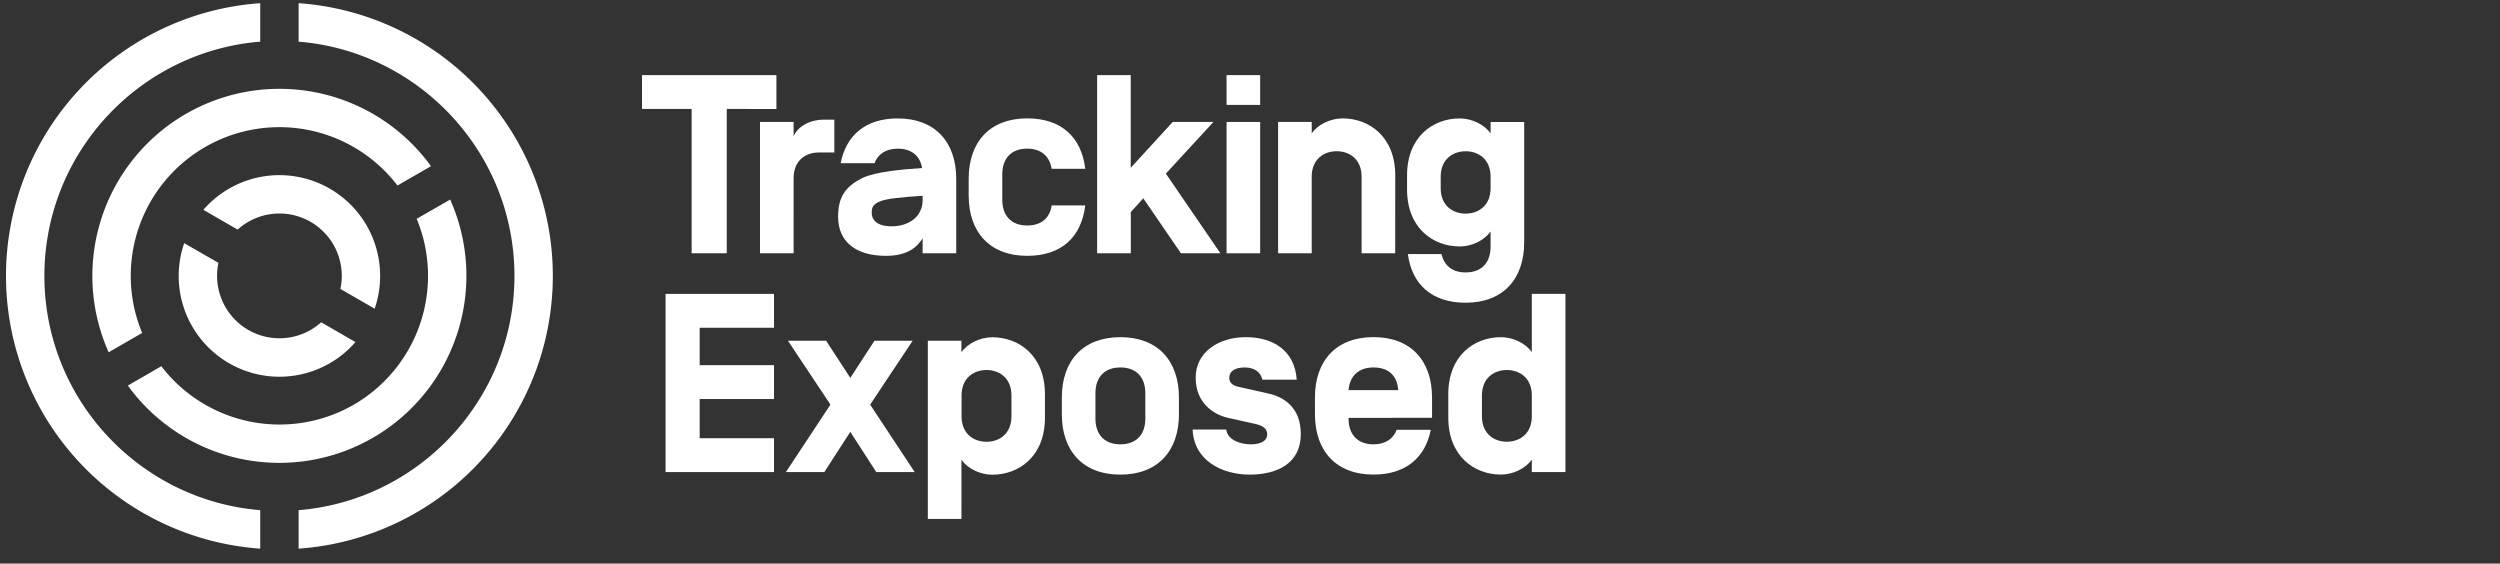 <?xml version="1.0" encoding="UTF-8" standalone="no"?>
<svg
   xmlns:dc="http://purl.org/dc/elements/1.1/"
   xmlns:cc="http://creativecommons.org/ns#"
   xmlns:rdf="http://www.w3.org/1999/02/22-rdf-syntax-ns#"
   xmlns:svg="http://www.w3.org/2000/svg"
   xmlns="http://www.w3.org/2000/svg"
   xmlns:sodipodi="http://sodipodi.sourceforge.net/DTD/sodipodi-0.dtd"
   xmlns:inkscape="http://www.inkscape.org/namespaces/inkscape"
   id="Layer_1"
   data-name="Layer 1"
   viewBox="0 0 1375 310"
   version="1.1"
   sodipodi:docname="Logo-site-headers.svg"
   inkscape:version="0.92.1 r15371"
   width="36.38cm"
   height="8.202cm">
  <rect x="0" y="0" width="1375" height="310" fill="#333333" stroke="none"/>
  <sodipodi:namedview
     pagecolor="#ffffff"
     bordercolor="#666666"
     borderopacity="1"
     objecttolerance="10"
     gridtolerance="10"
     guidetolerance="10"
     inkscape:pageopacity="0"
     inkscape:pageshadow="2"
     inkscape:window-width="1920"
     inkscape:window-height="1200"
     id="namedview4730"
     showgrid="false"
     inkscape:zoom="0.35569921"
     inkscape:cx="352.6339"
     inkscape:cy="227.11052"
     inkscape:window-x="0"
     inkscape:window-y="0"
     inkscape:window-maximized="1"
     inkscape:current-layer="g19161"
     units="cm" />
  <defs
     id="defs4667">
    <style
       id="style4665">.cls-1{fill:#3b5998;}.cls-2{fill:#1b1b1b;}</style>
  </defs>
  <title
     id="title4669">TrackingExposed</title>
  <g
     inkscape:groupmode="layer"
     id="layer3"
     inkscape:label="youtube"
     style="display:none"
     sodipodi:insensitive="true">
    <path
       inkscape:connector-curvature="0"
       class="cls-1"
       d="m 405.041,139.484 h -18.74 v -35.7 l -34.72,-62.3 h 21.28 l 22.82,40.88 22.82,-40.88 h 21.28 l -34.72,62.3 z"
       id="path13131"
       style="fill:#ff0000;fill-opacity:1" />
    <path
       inkscape:connector-curvature="0"
       class="cls-1"
       d="m 429.801,98.464 c 0,-20 11.48,-33.18 32.2,-33.18 20.72,0 32.2,13.16 32.2,33.18 v 9.24 c 0,20 -11.48,33.18 -32.2,33.18 -20.72,0 -32.2,-13.16 -32.2,-33.18 z m 45.92,-2.38 c 0,-8.54 -4.76,-14.14 -13.72,-14.14 -8.96,0 -13.7,5.6 -13.7,14.14 v 14 c 0,8.54 4.76,14.14 13.72,14.14 8.96,0 13.72,-5.6 13.72,-14.14 z"
       id="path13133"
       style="fill:#ff0000;fill-opacity:1" />
    <path
       inkscape:connector-curvature="0"
       class="cls-1"
       d="m 547.521,108.824 v -41.58 h 18.48 v 72.24 h -18.48 v -7.84 c -3.22,4.9 -8.54,9.24 -17.5,9.24 -13.44,0 -27.58,-9.52 -27.58,-31.36 v -42.28 h 18.48 v 41.58 c 0,9.66 6.58,14 13.3,14 6.72,0 13.3,-4.34 13.3,-14 z"
       id="path13135"
       style="fill:#ff0000;fill-opacity:1" />
    <path
       inkscape:connector-curvature="0"
       class="cls-1"
       d="m 618.301,122.824 v 16.66 h -17.75 c -12.88,0 -18.48,-6.72 -18.48,-18.48 v -37.08 h -10.22 v -16.68 h 10.22 v -16.38 h 18.48 v 16.38 h 17.75 v 16.68 h -17.75 v 33.18 c 0,3.36 0.84,5.74 5.32,5.74 z"
       id="path13137"
       style="fill:#ff0000;fill-opacity:1" />
    <path
       inkscape:connector-curvature="0"
       class="cls-1"
       d="m 669.631,108.824 v -41.58 h 18.48 v 72.24 h -18.48 v -7.84 c -3.22,4.9 -8.54,9.24 -17.5,9.24 -13.44,0 -27.58,-9.52 -27.58,-31.36 v -42.28 h 18.48 v 41.58 c 0,9.66 6.58,14 13.3,14 6.72,0 13.3,-4.34 13.3,-14 z"
       id="path13139"
       style="fill:#ff0000;fill-opacity:1" />
    <path
       inkscape:connector-curvature="0"
       class="cls-1"
       d="m 718.011,139.484 h -18.48 v -98 h 18.48 v 32.06 c 3.36,-4.9 10.36,-8.26 16.94,-8.26 14.7,0 29,10.08 29,31.36 v 12.88 c 0,21.28 -14.28,31.36 -29,31.36 -6.58,0 -13.58,-3.36 -16.94,-8.26 z m 27.44,-42.14 c 0,-9.66 -6.72,-14 -13.72,-14 -7,0 -13.72,4.34 -13.72,14 v 11.48 c 0,9.66 6.72,14 13.72,14 7,0 13.72,-4.34 13.72,-14 z"
       id="path13141"
       style="fill:#ff0000;fill-opacity:1" />
    <path
       inkscape:connector-curvature="0"
       class="cls-1"
       d="m 789.591,109.664 v 0.42 c 0,8.54 4.76,14.14 13.72,14.14 6.58,0 10.92,-3.08 12.74,-8 h 18.76 c -2.94,15.14 -13.58,24.7 -31.51,24.7 -20.72,0 -32.2,-13.16 -32.2,-33.18 v -9.24 c 0,-20 11.48,-33.18 32.2,-33.18 20.72,0 32.2,13.16 32.2,33.18 v 11.2 z m 0,-15.4 v 0.14 h 27.3 v -0.14 c -0.59,-7.7 -5.18,-12.34 -13.59,-12.34 -8.41,0 -13,4.92 -13.71,12.34 z"
       id="path13143"
       style="fill:#ff0000;fill-opacity:1" />
    <path
       inkscape:connector-curvature="0"
       class="cls-2"
       d="m 403.441,180.434 v 79.38 h -19.32 v -79.38 h -27.3 v -18.62 h 73.92 v 18.62 z"
       id="path13145"
       style="fill:#1b1b1b" />
    <path
       inkscape:connector-curvature="0"
       class="cls-2"
       d="m 440.201,259.814 h -18.48 v -72.24 h 18.48 v 7.84 c 2.1,-4.9 8.26,-9.1 16.8,-9.1 h 5.6 v 18.06 h -8.68 c -7,0 -13.72,4.34 -13.72,14 z"
       id="path13147"
       style="fill:#1b1b1b" />
    <path
       inkscape:connector-curvature="0"
       class="cls-2"
       d="m 510.891,212.774 c -1.26,-6.58 -5.74,-10.5 -13.44,-10.5 -6.58,0 -10.92,3.08 -12.74,8 h -18.62 c 2.94,-15.12 13.44,-24.64 31.36,-24.64 20.72,0 32.2,13.16 32.2,33.18 v 41 h -18.48 v -8.26 c -3.36,5.46 -9,9.66 -20.16,9.66 -16.8,0 -26.32,-8 -26.32,-21.42 0,-10.64 3.64,-16.66 13.72,-21.56 7,-3.22 21.56,-4.62 32.48,-5.32 z m -27.72,24.92 c 0,3.5 2.66,7.28 10.92,7.28 9.52,0 17.08,-5.32 17.08,-14.42 v -2.38 c -10.64,0.7 -20.58,1.54 -24.08,3.36 -3.22,1.54 -3.92,2.94 -3.92,6.16 z"
       id="path13149"
       style="fill:#1b1b1b" />
    <path
       inkscape:connector-curvature="0"
       class="cls-2"
       d="m 600.621,233.494 c -2.1,17.22 -12.88,27.72 -31.92,27.72 -20.72,0 -32.2,-13.16 -32.2,-33.18 v -9.24 c 0,-20 11.48,-33.18 32.2,-33.18 19,0 29.82,10.5 31.92,27.72 h -18.48 c -1.12,-6.72 -5.6,-11.06 -13.44,-11.06 -9,0 -13.72,5.6 -13.72,14.14 v 14 c 0,8.54 4.76,14.14 13.72,14.14 7.84,0 12.46,-4.2 13.44,-11.06 z"
       id="path13151"
       style="fill:#1b1b1b" />
    <path
       inkscape:connector-curvature="0"
       class="cls-2"
       d="m 625.631,212.774 23.1,-25.2 h 22.4 l -26.18,28.42 30,43.82 h -21.7 l -20.72,-30.24 -6.86,7.56 v 22.68 h -18.52 v -98 h 18.48 z"
       id="path13153"
       style="fill:#1b1b1b" />
    <path
       inkscape:connector-curvature="0"
       class="cls-2"
       d="m 696.821,178.194 h -18.52 v -16.38 h 18.48 z m 0,81.62 h -18.52 v -72.24 h 18.48 z"
       id="path13155"
       style="fill:#1b1b1b" />
    <path
       inkscape:connector-curvature="0"
       class="cls-2"
       d="m 771.091,259.814 h -18.48 v -42.14 c 0,-9.66 -6.72,-14 -13.72,-14 -7,0 -13.72,4.34 -13.72,14 v 42.14 h -18.48 v -72.24 h 18.48 v 6.35 c 3.36,-4.9 10.36,-8.26 16.94,-8.26 14.7,0 29,10.08 29,31.36 z"
       id="path13157"
       style="fill:#1b1b1b" />
    <path
       inkscape:connector-curvature="0"
       class="cls-2"
       d="m 796.531,260.234 c 1.54,6.3 5.88,10.08 13.3,10.08 9,0 13.72,-5.6 13.72,-14.14 v -8.4 c -3.36,4.9 -10.36,8.26 -16.94,8.26 -14.7,0 -29,-10.08 -29,-31.36 v -7.7 c 0,-21.28 14.28,-31.36 29,-31.36 6.58,0 13.58,3.36 16.94,8.26 v -6.3 h 18.48 v 66.22 c 0,20 -11.48,33.18 -32.2,33.18 -18.62,0 -29.54,-10.08 -31.78,-26.74 z m -0.42,-36.26 c 0,9.66 6.72,14 13.72,14 7,0 13.72,-4.34 13.72,-14 v -6.3 c 0,-9.66 -6.72,-14 -13.72,-14 -7,0 -13.72,4.34 -13.72,14 z"
       id="path13159"
       style="fill:#1b1b1b" />
    <path
       inkscape:connector-curvature="0"
       class="cls-2"
       d="m 899.301,201.014 h 40.88 v 18.62 h -40.88 v 21.56 h 40.88 v 18.62 h -59.64 v -98 h 59.64 v 18.62 h -40.88 z"
       id="path13161"
       style="fill:#1b1b1b" />
    <path
       inkscape:connector-curvature="0"
       class="cls-2"
       d="m 991.921,187.574 h 21 l -23.38,35.14 24.5,37.1 h -21.14 l -14.28,-22.12 -14.32,22.12 h -21.1 l 24.5,-37.1 -23.4,-35.14 h 21 l 13.3,20.44 z"
       id="path13163"
       style="fill:#1b1b1b" />
    <path
       inkscape:connector-curvature="0"
       class="cls-2"
       d="m 1036.301,285.574 h -18.5 v -98 h 18.5 v 6.35 c 3.36,-4.9 10.36,-8.26 16.94,-8.26 14.7,0 29,10.08 29,31.36 v 12.88 c 0,21.28 -14.28,31.36 -29,31.36 -6.58,0 -13.58,-3.36 -16.94,-8.26 z m 27.44,-67.9 c 0,-9.66 -6.72,-14 -13.72,-14 -7,0 -13.72,4.34 -13.72,14 v 11.48 c 0,9.66 6.72,14 13.72,14 7,0 13.72,-4.34 13.72,-14 z"
       id="path13165"
       style="fill:#1b1b1b" />
    <path
       inkscape:connector-curvature="0"
       class="cls-2"
       d="m 1087.981,218.794 c 0,-20 11.48,-33.18 32.2,-33.18 20.72,0 32.2,13.16 32.2,33.18 v 9.24 c 0,20 -11.48,33.18 -32.2,33.18 -20.72,0 -32.2,-13.16 -32.2,-33.18 z m 45.92,-2.38 c 0,-8.54 -4.77,-14.14 -13.72,-14.14 -8.95,0 -13.72,5.6 -13.72,14.14 v 14 c 0,8.54 4.76,14.14 13.72,14.14 8.96,0 13.72,-5.6 13.72,-14.14 z"
       id="path13167"
       style="fill:#1b1b1b" />
    <path
       inkscape:connector-curvature="0"
       class="cls-2"
       d="m 1156.411,236.434 h 18.48 c 0.7,5.6 7.56,8.12 13.44,8.12 3.64,0 9.1,-0.84 9.1,-5.6 0,-2.8 -2.1,-4.62 -6.44,-5.6 l -15.12,-3.36 c -7.84,-1.82 -17.78,-8 -17.78,-22.12 0,-14.12 12.74,-22.26 27.58,-22.26 14.56,0 26.88,7 28,23.38 h -18.9 c -1,-4.62 -5,-6.72 -9.66,-6.72 -5.46,0 -8.4,2.1 -8.54,5.46 -0.14,3.36 2.38,4.62 5.6,5.32 l 16.24,3.64 c 7.84,1.82 17.5,7.28 17.5,22.26 0,16.24 -13.16,22.26 -28.14,22.26 -14.98,0 -30.66,-7.56 -31.36,-24.78 z"
       id="path13169"
       style="fill:#1b1b1b" />
    <path
       inkscape:connector-curvature="0"
       class="cls-2"
       d="m 1238.671,229.994 v 0.42 c 0,8.54 4.76,14.14 13.72,14.14 6.58,0 10.92,-3.08 12.74,-8 h 18.76 c -2.94,15.12 -13.58,24.64 -31.5,24.64 -20.72,0 -32.2,-13.16 -32.2,-33.18 v -9.24 c 0,-20 11.48,-33.18 32.2,-33.18 20.72,0 32.2,13.16 32.2,33.18 v 11.2 z m 0,-15.4 v 0.14 h 27.3 v -0.14 c -0.56,-7.7 -5.18,-12.32 -13.58,-12.32 -8.4,0 -13.02,4.9 -13.72,12.32 z"
       id="path13171"
       style="fill:#1b1b1b" />
    <path
       inkscape:connector-curvature="0"
       class="cls-2"
       d="m 1335.971,252.924 c -3.36,4.9 -10.36,8.26 -16.94,8.26 -14.7,0 -29,-10.08 -29,-31.36 v -12.85 c 0,-21.28 14.28,-31.36 29,-31.36 6.58,0 13.58,3.36 16.94,8.26 v -32.06 h 18.48 v 98 h -18.48 z m -27.44,-23.8 c 0,9.66 6.72,14 13.72,14 7,0 13.72,-4.34 13.72,-14 v -11.45 c 0,-9.66 -6.72,-14 -13.72,-14 -7,0 -13.72,4.34 -13.72,14 z"
       id="path13173"
       style="fill:#1b1b1b" />
    <path
       inkscape:connector-curvature="0"
       class="cls-2"
       d="M 304.051,151.924 A 150.38,150.38 0 0 0 164.231,1.924 V 23.084 c 66.36,5.39 118.71,61.11 118.71,128.84 0,67.73 -52.35,123.45 -118.71,128.84 v 21.16 a 150.38,150.38 0 0 0 139.82,-150 z"
       id="path13175"
       style="fill:#1b1b1b" />
    <path
       inkscape:connector-curvature="0"
       class="cls-2"
       d="m 24.411,151.924 c 0,-67.73 52.35,-123.45 118.71,-128.84 V 1.924 a 150.37,150.37 0 0 0 0,300 v -21.16 c -66.36,-5.39 -118.71,-61.11 -118.71,-128.84 z"
       id="path13177"
       style="fill:#1b1b1b" />
    <path
       inkscape:connector-curvature="0"
       class="cls-2"
       d="m 102.231,62.824 a 102.9,102.9 0 0 0 -42.47,131.1 l 18.42,-10.64 a 81.76,81.76 0 0 1 140.43,-81.08 l 18.43,-10.63 a 102.9,102.9 0 0 0 -134.81,-28.75 z"
       id="path13179"
       style="fill:#1b1b1b" />
    <path
       inkscape:connector-curvature="0"
       class="cls-2"
       d="m 194.571,222.754 a 81.91,81.91 0 0 1 -105.84,-21.15 l -18.43,10.63 a 102.9,102.9 0 0 0 177.29,-102.31 l -18.42,10.6 a 81.9,81.9 0 0 1 -34.6,102.23 z"
       id="path13181"
       style="fill:#1b1b1b" />
    <path
       inkscape:connector-curvature="0"
       class="cls-2"
       d="m 181.371,103.924 a 55.41,55.41 0 0 0 -69.52,11.65 l 18.84,10.88 a 34.29,34.29 0 0 1 56.52,32.63 l 18.84,10.87 a 55.41,55.41 0 0 0 -24.68,-66.03 z"
       id="path13183"
       style="fill:#1b1b1b" />
    <path
       inkscape:connector-curvature="0"
       class="cls-2"
       d="m 136.531,181.624 a 34.35,34.35 0 0 1 -16.39,-36.88 l -18.84,-10.82 a 55.4,55.4 0 0 0 94.2,54.38 l -18.85,-10.88 a 34.33,34.33 0 0 1 -40.12,4.2 z"
       id="path13185"
       style="fill:#1b1b1b" />
  </g>
  <g
     inkscape:groupmode="layer"
     id="layer4"
     inkscape:label="pornhub"
     style="display:none"
     sodipodi:insensitive="true">
    <path
       inkscape:connector-curvature="0"
       class="cls-1"
       d="m 381.101,139.484 h -18.8 v -98 h 40 c 23.1,0 33.88,16 33.88,33.88 0,17.88 -10.78,34 -33.88,34 h -21.2 z m 21.28,-48.72 c 10.36,0 15.12,-7.84 15.12,-15.4 0,-7.56 -4.76,-15.26 -15.12,-15.26 h -21.28 v 30.66 z"
       id="path14995"
       style="fill:#fa9900;fill-opacity:1" />
    <path
       inkscape:connector-curvature="0"
       class="cls-1"
       d="m 440.041,98.464 c 0,-20 11.47,-33.18 32.19,-33.18 20.72,0 32.2,13.16 32.2,33.18 v 9.24 c 0,20 -11.47,33.18 -32.2,33.18 -20.73,0 -32.19,-13.16 -32.19,-33.18 z m 45.92,-2.38 c 0,-8.54 -4.77,-14.14 -13.73,-14.14 -8.96,0 -13.72,5.6 -13.72,14.14 v 14 c 0,8.54 4.76,14.14 13.72,14.14 8.96,0 13.73,-5.6 13.73,-14.14 z"
       id="path14997"
       style="fill:#fa9900;fill-opacity:1" />
    <path
       inkscape:connector-curvature="0"
       class="cls-1"
       d="m 532.031,139.484 h -18.48 v -72.24 h 18.48 v 7.84 c 2.1,-4.9 8.26,-9.1 16.8,-9.1 h 5.6 v 18.06 h -8.68 c -7,0 -13.72,4.34 -13.72,14 z"
       id="path14999"
       style="fill:#fa9900;fill-opacity:1" />
    <path
       inkscape:connector-curvature="0"
       class="cls-1"
       d="m 624.661,139.484 h -18.48 v -42.14 c 0,-9.66 -6.72,-14 -13.72,-14 -7,0 -13.72,4.34 -13.72,14 v 42.14 h -18.44 v -72.24 h 18.48 v 6.3 c 3.36,-4.9 10.36,-8.26 16.94,-8.26 14.7,0 29,10.08 29,31.36 z"
       id="path15001"
       style="fill:#fa9900;fill-opacity:1" />
    <path
       inkscape:connector-curvature="0"
       class="cls-1"
       d="m 699.861,139.484 h -18.48 v -42.14 c 0,-9.66 -6.72,-14 -13.72,-14 -7,0 -13.72,4.34 -13.72,14 v 42.14 h -18.48 v -98 h 18.48 v 32.06 c 3.36,-4.9 10.36,-8.26 16.94,-8.26 14.7,0 29,10.08 29,31.36 z"
       id="path15003"
       style="fill:#fa9900;fill-opacity:1" />
    <path
       inkscape:connector-curvature="0"
       class="cls-1"
       d="m 754.551,108.824 v -41.58 h 18.48 v 72.24 h -18.48 v -7.84 c -3.22,4.9 -8.54,9.24 -17.5,9.24 -13.44,0 -27.58,-9.52 -27.58,-31.36 v -42.28 h 18.48 v 41.58 c 0,9.66 6.58,14 13.3,14 6.72,0 13.3,-4.34 13.3,-14 z"
       id="path15005"
       style="fill:#fa9900;fill-opacity:1" />
    <path
       inkscape:connector-curvature="0"
       class="cls-1"
       d="m 802.931,139.484 h -18.47 v -98 h 18.47 v 32.06 c 3.37,-4.9 10.37,-8.26 16.94,-8.26 14.7,0 29,10.08 29,31.36 v 12.88 c 0,21.28 -14.28,31.36 -29,31.36 -6.57,0 -13.57,-3.36 -16.94,-8.26 z m 27.44,-42.14 c 0,-9.66 -6.72,-14 -13.72,-14 -7,0 -13.72,4.34 -13.72,14 v 11.48 c 0,9.66 6.72,14 13.72,14 7,0 13.72,-4.34 13.72,-14 z"
       id="path15007"
       style="fill:#fa9900;fill-opacity:1" />
    <path
       inkscape:connector-curvature="0"
       class="cls-2"
       d="m 403.441,180.434 v 79.38 h -19.32 v -79.38 h -27.3 v -18.62 h 73.92 v 18.62 z"
       id="path15009"
       style="fill:#1b1b1b" />
    <path
       inkscape:connector-curvature="0"
       class="cls-2"
       d="m 440.201,259.814 h -18.48 v -72.24 h 18.48 v 7.84 c 2.1,-4.9 8.26,-9.1 16.8,-9.1 h 5.6 v 18.06 h -8.68 c -7,0 -13.72,4.34 -13.72,14 z"
       id="path15011"
       style="fill:#1b1b1b" />
    <path
       inkscape:connector-curvature="0"
       class="cls-2"
       d="m 510.891,212.774 c -1.26,-6.58 -5.74,-10.5 -13.44,-10.5 -6.58,0 -10.92,3.08 -12.74,8 h -18.62 c 2.94,-15.12 13.44,-24.64 31.36,-24.64 20.72,0 32.2,13.16 32.2,33.18 v 41 h -18.48 v -8.26 c -3.36,5.46 -9,9.66 -20.16,9.66 -16.8,0 -26.32,-8 -26.32,-21.42 0,-10.64 3.64,-16.66 13.72,-21.56 7,-3.22 21.56,-4.62 32.48,-5.32 z m -27.72,24.92 c 0,3.5 2.66,7.28 10.92,7.28 9.52,0 17.08,-5.32 17.08,-14.42 v -2.38 c -10.64,0.7 -20.58,1.54 -24.08,3.36 -3.22,1.54 -3.92,2.94 -3.92,6.16 z"
       id="path15013"
       style="fill:#1b1b1b" />
    <path
       inkscape:connector-curvature="0"
       class="cls-2"
       d="m 600.621,233.494 c -2.1,17.22 -12.88,27.72 -31.92,27.72 -20.72,0 -32.2,-13.16 -32.2,-33.18 v -9.24 c 0,-20 11.48,-33.18 32.2,-33.18 19,0 29.82,10.5 31.92,27.72 h -18.48 c -1.12,-6.72 -5.6,-11.06 -13.44,-11.06 -9,0 -13.72,5.6 -13.72,14.14 v 14 c 0,8.54 4.76,14.14 13.72,14.14 7.84,0 12.46,-4.2 13.44,-11.06 z"
       id="path15015"
       style="fill:#1b1b1b" />
    <path
       inkscape:connector-curvature="0"
       class="cls-2"
       d="m 625.631,212.774 23.1,-25.2 h 22.4 l -26.18,28.42 30,43.82 h -21.7 l -20.72,-30.24 -6.86,7.56 v 22.68 h -18.52 v -98 h 18.48 z"
       id="path15017"
       style="fill:#1b1b1b" />
    <path
       inkscape:connector-curvature="0"
       class="cls-2"
       d="m 696.821,178.194 h -18.52 v -16.38 h 18.48 z m 0,81.62 h -18.52 v -72.24 h 18.48 z"
       id="path15019"
       style="fill:#1b1b1b" />
    <path
       inkscape:connector-curvature="0"
       class="cls-2"
       d="m 771.091,259.814 h -18.48 v -42.14 c 0,-9.66 -6.72,-14 -13.72,-14 -7,0 -13.72,4.34 -13.72,14 v 42.14 h -18.48 v -72.24 h 18.48 v 6.35 c 3.36,-4.9 10.36,-8.26 16.94,-8.26 14.7,0 29,10.08 29,31.36 z"
       id="path15021"
       style="fill:#1b1b1b" />
    <path
       inkscape:connector-curvature="0"
       class="cls-2"
       d="m 796.531,260.234 c 1.54,6.3 5.88,10.08 13.3,10.08 9,0 13.72,-5.6 13.72,-14.14 v -8.4 c -3.36,4.9 -10.36,8.26 -16.94,8.26 -14.7,0 -29,-10.08 -29,-31.36 v -7.7 c 0,-21.28 14.28,-31.36 29,-31.36 6.58,0 13.58,3.36 16.94,8.26 v -6.3 h 18.48 v 66.22 c 0,20 -11.48,33.18 -32.2,33.18 -18.62,0 -29.54,-10.08 -31.78,-26.74 z m -0.42,-36.26 c 0,9.66 6.72,14 13.72,14 7,0 13.72,-4.34 13.72,-14 v -6.3 c 0,-9.66 -6.72,-14 -13.72,-14 -7,0 -13.72,4.34 -13.72,14 z"
       id="path15023"
       style="fill:#1b1b1b" />
    <path
       inkscape:connector-curvature="0"
       class="cls-2"
       d="m 899.301,201.014 h 40.88 v 18.62 h -40.88 v 21.56 h 40.88 v 18.62 h -59.64 v -98 h 59.64 v 18.62 h -40.88 z"
       id="path15025"
       style="fill:#1b1b1b" />
    <path
       inkscape:connector-curvature="0"
       class="cls-2"
       d="m 991.921,187.574 h 21 l -23.38,35.14 24.5,37.1 h -21.14 l -14.28,-22.12 -14.32,22.12 h -21.1 l 24.5,-37.1 -23.4,-35.14 h 21 l 13.3,20.44 z"
       id="path15027"
       style="fill:#1b1b1b" />
    <path
       inkscape:connector-curvature="0"
       class="cls-2"
       d="m 1036.301,285.574 h -18.5 v -98 h 18.5 v 6.35 c 3.36,-4.9 10.36,-8.26 16.94,-8.26 14.7,0 29,10.08 29,31.36 v 12.88 c 0,21.28 -14.28,31.36 -29,31.36 -6.58,0 -13.58,-3.36 -16.94,-8.26 z m 27.44,-67.9 c 0,-9.66 -6.72,-14 -13.72,-14 -7,0 -13.72,4.34 -13.72,14 v 11.48 c 0,9.66 6.72,14 13.72,14 7,0 13.72,-4.34 13.72,-14 z"
       id="path15029"
       style="fill:#1b1b1b" />
    <path
       inkscape:connector-curvature="0"
       class="cls-2"
       d="m 1087.981,218.794 c 0,-20 11.48,-33.18 32.2,-33.18 20.72,0 32.2,13.16 32.2,33.18 v 9.24 c 0,20 -11.48,33.18 -32.2,33.18 -20.72,0 -32.2,-13.16 -32.2,-33.18 z m 45.92,-2.38 c 0,-8.54 -4.77,-14.14 -13.72,-14.14 -8.95,0 -13.72,5.6 -13.72,14.14 v 14 c 0,8.54 4.76,14.14 13.72,14.14 8.96,0 13.72,-5.6 13.72,-14.14 z"
       id="path15031"
       style="fill:#1b1b1b" />
    <path
       inkscape:connector-curvature="0"
       class="cls-2"
       d="m 1156.411,236.434 h 18.48 c 0.7,5.6 7.56,8.12 13.44,8.12 3.64,0 9.1,-0.84 9.1,-5.6 0,-2.8 -2.1,-4.62 -6.44,-5.6 l -15.12,-3.36 c -7.84,-1.82 -17.78,-8 -17.78,-22.12 0,-14.12 12.74,-22.26 27.58,-22.26 14.56,0 26.88,7 28,23.38 h -18.9 c -1,-4.62 -5,-6.72 -9.66,-6.72 -5.46,0 -8.4,2.1 -8.54,5.46 -0.14,3.36 2.38,4.62 5.6,5.32 l 16.24,3.64 c 7.84,1.82 17.5,7.28 17.5,22.26 0,16.24 -13.16,22.26 -28.14,22.26 -14.98,0 -30.66,-7.56 -31.36,-24.78 z"
       id="path15033"
       style="fill:#1b1b1b" />
    <path
       inkscape:connector-curvature="0"
       class="cls-2"
       d="m 1238.671,229.994 v 0.42 c 0,8.54 4.76,14.14 13.72,14.14 6.58,0 10.92,-3.08 12.74,-8 h 18.76 c -2.94,15.12 -13.58,24.64 -31.5,24.64 -20.72,0 -32.2,-13.16 -32.2,-33.18 v -9.24 c 0,-20 11.48,-33.18 32.2,-33.18 20.72,0 32.2,13.16 32.2,33.18 v 11.2 z m 0,-15.4 v 0.14 h 27.3 v -0.14 c -0.56,-7.7 -5.18,-12.32 -13.58,-12.32 -8.4,0 -13.02,4.9 -13.72,12.32 z"
       id="path15035"
       style="fill:#1b1b1b" />
    <path
       inkscape:connector-curvature="0"
       class="cls-2"
       d="m 1335.971,252.924 c -3.36,4.9 -10.36,8.26 -16.94,8.26 -14.7,0 -29,-10.08 -29,-31.36 v -12.85 c 0,-21.28 14.28,-31.36 29,-31.36 6.58,0 13.58,3.36 16.94,8.26 v -32.06 h 18.48 v 98 h -18.48 z m -27.44,-23.8 c 0,9.66 6.72,14 13.72,14 7,0 13.72,-4.34 13.72,-14 v -11.45 c 0,-9.66 -6.72,-14 -13.72,-14 -7,0 -13.72,4.34 -13.72,14 z"
       id="path15037"
       style="fill:#1b1b1b" />
    <path
       inkscape:connector-curvature="0"
       class="cls-2"
       d="M 304.051,151.924 A 150.38,150.38 0 0 0 164.231,1.924 V 23.084 c 66.36,5.39 118.71,61.11 118.71,128.84 0,67.73 -52.35,123.45 -118.71,128.84 v 21.16 a 150.38,150.38 0 0 0 139.82,-150 z"
       id="path15039"
       style="fill:#1b1b1b" />
    <path
       inkscape:connector-curvature="0"
       class="cls-2"
       d="m 24.411,151.924 c 0,-67.73 52.35,-123.45 118.71,-128.84 V 1.924 a 150.37,150.37 0 0 0 0,300 v -21.16 c -66.36,-5.39 -118.71,-61.11 -118.71,-128.84 z"
       id="path15041"
       style="fill:#1b1b1b" />
    <path
       inkscape:connector-curvature="0"
       class="cls-2"
       d="m 102.231,62.824 a 102.9,102.9 0 0 0 -42.47,131.1 l 18.42,-10.64 a 81.76,81.76 0 0 1 140.43,-81.08 l 18.43,-10.63 a 102.9,102.9 0 0 0 -134.81,-28.75 z"
       id="path15043"
       style="fill:#1b1b1b" />
    <path
       inkscape:connector-curvature="0"
       class="cls-2"
       d="m 194.571,222.754 a 81.91,81.91 0 0 1 -105.84,-21.15 l -18.43,10.63 a 102.9,102.9 0 0 0 177.29,-102.31 l -18.42,10.6 a 81.9,81.9 0 0 1 -34.6,102.23 z"
       id="path15045"
       style="fill:#1b1b1b" />
    <path
       inkscape:connector-curvature="0"
       class="cls-2"
       d="m 181.371,103.924 a 55.41,55.41 0 0 0 -69.52,11.65 l 18.84,10.88 a 34.29,34.29 0 0 1 56.52,32.63 l 18.84,10.87 a 55.41,55.41 0 0 0 -24.68,-66.03 z"
       id="path15047"
       style="fill:#1b1b1b" />
    <path
       inkscape:connector-curvature="0"
       class="cls-2"
       d="m 136.531,181.624 a 34.35,34.35 0 0 1 -16.39,-36.88 l -18.84,-10.82 a 55.4,55.4 0 0 0 94.2,54.38 l -18.85,-10.88 a 34.33,34.33 0 0 1 -40.12,4.2 z"
       id="path15049"
       style="fill:#1b1b1b" />
  </g>
  <g
     inkscape:groupmode="layer"
     id="layer1"
     inkscape:label="facebook"
     style="display:none"
     sodipodi:insensitive="true" />
  <g
     style="display:inline"
     inkscape:label="default"
     id="g19161"
     inkscape:groupmode="layer">
    <path
       inkscape:connector-curvature="0"
       class="cls-1"
       d="m 399.723,59.932 v 79.38 h -19.32 V 59.932 h -27.3 V 41.312 h 73.92 v 18.62 z"
       id="path20990"
       style="fill:#ffffff" />
    <path
       inkscape:connector-curvature="0"
       class="cls-1"
       d="m 436.483,139.312 h -18.48 V 67.072 h 18.48 v 7.84 c 2.1,-4.9 8.26,-9.1 16.8,-9.1 h 5.6 v 18.06 h -8.68 c -7,0 -13.72,4.34 -13.72,14 z"
       id="path20992"
       style="fill:#ffffff" />
    <path
       inkscape:connector-curvature="0"
       class="cls-1"
       d="m 507.163,92.272 c -1.26,-6.58 -5.74,-10.5 -13.44,-10.5 -6.58,0 -10.92,3.08 -12.74,8 h -18.62 c 2.94,-15.12 13.44,-24.64 31.36,-24.64 20.72,0 32.2,13.16 32.2,33.18 v 41 h -18.48 v -8.26 c -3.36,5.46 -9,9.66 -20.16,9.66 -16.8,0 -26.32,-8 -26.32,-21.42 0,-10.64 3.64,-16.66 13.72,-21.56 7,-3.22 21.56,-4.62 32.48,-5.32 z m -27.72,24.92 c 0,3.5 2.66,7.28 10.92,7.28 9.52,0 17.08,-5.32 17.08,-14.42 v -2.38 c -10.64,0.7 -20.58,1.54 -24.08,3.36 -3.22,1.54 -3.92,2.94 -3.92,6.16 z"
       id="path20994"
       style="fill:#ffffff" />
    <path
       inkscape:connector-curvature="0"
       class="cls-1"
       d="m 596.893,112.992 c -2.1,17.22 -12.88,27.72 -31.92,27.72 -20.72,0 -32.2,-13.16 -32.2,-33.18 v -9.24 c 0,-20 11.48,-33.18 32.2,-33.18 19,0 29.82,10.5 31.92,27.72 h -18.48 c -1.11,-6.72 -5.6,-11.08 -13.44,-11.08 -9,0 -13.72,5.6 -13.72,14.14 v 14 c 0,8.54 4.76,14.14 13.72,14.14 7.84,0 12.46,-4.2 13.44,-11.06 z"
       id="path20996"
       style="fill:#ffffff" />
    <path
       inkscape:connector-curvature="0"
       class="cls-1"
       d="m 621.903,92.272 23.1,-25.2 h 22.4 l -26.18,28.42 30,43.82 h -21.7 l -20.72,-30.24 -6.86,7.56 v 22.68 h -18.52 V 41.312 h 18.48 z"
       id="path20998"
       style="fill:#ffffff" />
    <path
       inkscape:connector-curvature="0"
       class="cls-1"
       d="m 693.093,57.692 h -18.48 V 41.312 h 18.48 z m 0,81.62 h -18.48 V 67.072 h 18.48 z"
       id="path21000"
       style="fill:#ffffff" />
    <path
       inkscape:connector-curvature="0"
       class="cls-1"
       d="m 767.363,139.312 h -18.48 V 97.172 c 0,-9.66 -6.72,-14 -13.72,-14 -7,0 -13.72,4.34 -13.72,14 v 42.14 h -18.48 V 67.072 h 18.48 v 6.3 c 3.36,-4.9 10.36,-8.26 16.94,-8.26 14.7,0 29,10.08 29,31.36 z"
       id="path21002"
       style="fill:#ffffff" />
    <path
       inkscape:connector-curvature="0"
       class="cls-1"
       d="m 792.803,139.752 c 1.54,6.3 5.88,10.08 13.3,10.08 9,0 13.72,-5.6 13.72,-14.14 v -8.4 c -3.36,4.9 -10.36,8.26 -16.94,8.26 -14.7,0 -29,-10.08 -29,-31.36 v -7.7 c 0,-21.28 14.28,-31.36 29,-31.36 6.58,0 13.58,3.36 16.94,8.26 v -6.3 h 18.48 v 66.22 c 0,20 -11.48,33.18 -32.2,33.18 -18.62,0 -29.54,-10.08 -31.78,-26.74 z m -0.42,-36.26 c 0,9.66 6.72,14 13.72,14 7,0 13.72,-4.34 13.72,-14 v -6.3 c 0,-9.66 -6.72,-14 -13.72,-14 -7,0 -13.72,4.34 -13.72,14 z"
       id="path21004"
       style="fill:#ffffff" />
    <path
       inkscape:connector-curvature="0"
       class="cls-1"
       d="m 384.823,200.842 h 40.88 v 18.62 h -40.88 v 21.56 h 40.88 v 18.62 h -59.64 v -98 h 59.64 v 18.62 h -40.88 z"
       id="path21006"
       style="fill:#ffffff" />
    <path
       inkscape:connector-curvature="0"
       class="cls-1"
       d="m 480.963,187.402 h 21 l -23.38,35.14 24.5,37.1 h -21.14 l -14.28,-22.12 -14.28,22.12 h -21.14 l 24.5,-37.1 -23.38,-35.14 h 21 l 13.3,20.44 z"
       id="path21008"
       style="fill:#ffffff" />
    <path
       inkscape:connector-curvature="0"
       class="cls-1"
       d="m 528.813,285.402 h -18.51 v -98 h 18.48 v 6.35 c 3.36,-4.9 10.36,-8.26 16.94,-8.26 14.7,0 29,10.08 29,31.36 v 12.88 c 0,21.28 -14.28,31.36 -29,31.36 -6.58,0 -13.58,-3.36 -16.94,-8.26 z m 27.49,-67.9 c 0,-9.66 -6.72,-14 -13.72,-14 -7,0 -13.72,4.34 -13.72,14 v 11.48 c 0,9.66 6.72,14 13.72,14 7,0 13.72,-4.34 13.72,-14 z"
       id="path21010"
       style="fill:#ffffff" />
    <path
       inkscape:connector-curvature="0"
       class="cls-1"
       d="m 584.013,218.622 c 0,-20 11.48,-33.18 32.2,-33.18 20.72,0 32.2,13.16 32.2,33.18 v 9.24 c 0,20 -11.48,33.18 -32.2,33.18 -20.72,0 -32.2,-13.16 -32.2,-33.18 z m 45.92,-2.38 c 0,-8.54 -4.76,-14.14 -13.72,-14.14 -8.96,0 -13.72,5.6 -13.72,14.14 v 14 c 0,8.54 4.76,14.14 13.72,14.14 8.96,0 13.72,-5.6 13.72,-14.14 z"
       id="path21012"
       style="fill:#ffffff" />
    <path
       inkscape:connector-curvature="0"
       class="cls-1"
       d="m 655.943,236.262 h 18.48 c 0.7,5.6 7.56,8.12 13.44,8.12 3.64,0 9.1,-0.84 9.1,-5.6 0,-2.8 -2.1,-4.62 -6.44,-5.6 l -15.12,-3.36 c -7.84,-1.82 -17.78,-8 -17.78,-22.12 0,-14.12 12.74,-22.26 27.58,-22.26 14.56,0 26.88,7 28,23.38 h -18.9 c -1,-4.62 -5,-6.72 -9.66,-6.72 -5.46,0 -8.4,2.1 -8.54,5.46 -0.14,3.36 2.38,4.62 5.6,5.32 l 16.24,3.64 c 7.84,1.82 17.5,7.28 17.5,22.26 0,16.24 -13.16,22.26 -28.14,22.26 -14.98,0 -30.66,-7.56 -31.36,-24.78 z"
       id="path21014"
       style="fill:#ffffff" />
    <path
       inkscape:connector-curvature="0"
       class="cls-1"
       d="m 741.703,229.822 v 0.42 c 0,8.54 4.76,14.14 13.72,14.14 6.58,0 10.92,-3.08 12.74,-8 h 18.76 c -2.94,15.12 -13.58,24.64 -31.5,24.64 -20.72,0 -32.2,-13.16 -32.2,-33.18 v -9.24 c 0,-20 11.48,-33.18 32.2,-33.18 20.72,0 32.2,13.16 32.2,33.18 v 11.2 z m 0,-15.4 v 0.14 h 27.3 v -0.14 c -0.56,-7.7 -5.18,-12.32 -13.58,-12.32 -8.4,0 -13.02,4.9 -13.72,12.32 z"
       id="path21016"
       style="fill:#ffffff" />
    <path
       inkscape:connector-curvature="0"
       class="cls-1"
       d="m 842.503,252.752 c -3.36,4.9 -10.36,8.26 -16.94,8.26 -14.7,0 -29,-10.08 -29,-31.36 v -12.85 c 0,-21.28 14.28,-31.36 29,-31.36 6.58,0 13.58,3.36 16.94,8.26 v -32.06 h 18.48 v 98 h -18.48 z m -27.44,-23.8 c 0,9.66 6.72,14 13.72,14 7,0 13.72,-4.34 13.72,-14 v -11.45 c 0,-9.66 -6.72,-14 -13.72,-14 -7,0 -13.72,4.34 -13.72,14 z"
       id="path21018"
       style="fill:#ffffff" />
    <path
       inkscape:connector-curvature="0"
       class="cls-1"
       d="M 304.053,151.752 A 150.38,150.38 0 0 0 164.233,1.752 V 22.912 c 66.36,5.39 118.71,61.11 118.71,128.84 0,67.73 -52.35,123.45 -118.71,128.84 v 21.16 a 150.38,150.38 0 0 0 139.82,-150 z"
       id="path21020"
       style="fill:#ffffff" />
    <path
       inkscape:connector-curvature="0"
       class="cls-1"
       d="m 24.413,151.752 c 0,-67.73 52.35,-123.45 118.71,-128.84 V 1.752 a 150.37,150.37 0 0 0 0,300 v -21.16 c -66.36,-5.39 -118.71,-61.11 -118.71,-128.84 z"
       id="path21022"
       style="fill:#ffffff" />
    <path
       inkscape:connector-curvature="0"
       class="cls-1"
       d="M 102.233,62.652 A 102.9,102.9 0 0 0 59.763,193.752 l 18.42,-10.64 a 81.76,81.76 0 0 1 140.43,-81.08 l 18.43,-10.63 a 102.9,102.9 0 0 0 -134.81,-28.75 z"
       id="path21024"
       style="fill:#ffffff" />
    <path
       inkscape:connector-curvature="0"
       class="cls-1"
       d="m 194.573,222.582 a 81.91,81.91 0 0 1 -105.84,-21.15 l -18.43,10.63 a 102.9,102.9 0 0 0 177.29,-102.31 l -18.42,10.6 a 81.9,81.9 0 0 1 -34.6,102.23 z"
       id="path21026"
       style="fill:#ffffff" />
    <path
       inkscape:connector-curvature="0"
       class="cls-1"
       d="m 181.373,103.752 a 55.41,55.41 0 0 0 -69.52,11.65 l 18.84,10.88 a 34.29,34.29 0 0 1 56.52,32.63 l 18.84,10.87 a 55.41,55.41 0 0 0 -24.68,-66.03 z"
       id="path21028"
       style="fill:#ffffff" />
    <path
       inkscape:connector-curvature="0"
       class="cls-1"
       d="m 136.533,181.452 a 34.35,34.35 0 0 1 -16.39,-36.88 l -18.84,-10.82 a 55.4,55.4 0 0 0 94.2,54.38 l -18.85,-10.88 a 34.33,34.33 0 0 1 -40.12,4.2 z"
       id="path21030"
       style="fill:#ffffff" />
  </g>
  <g
     inkscape:groupmode="layer"
     id="layer2"
     inkscape:label="default-black"
     style="display:none"
     sodipodi:insensitive="true">
    <path
       inkscape:connector-curvature="0"
       class="cls-1"
       d="m 398.761,59.555 v 79.38 h -19.32 V 59.555 h -27.3 v -18.62 h 73.92 v 18.62 z"
       id="path19953"
       style="fill:#000000" />
    <path
       inkscape:connector-curvature="0"
       class="cls-1"
       d="m 435.521,138.935 h -18.48 V 66.695 h 18.48 v 7.84 c 2.1,-4.9 8.26,-9.1 16.8,-9.1 h 5.6 v 18.06 h -8.68 c -7,0 -13.72,4.34 -13.72,14 z"
       id="path19955"
       style="fill:#000000" />
    <path
       inkscape:connector-curvature="0"
       class="cls-1"
       d="m 506.201,91.895 c -1.26,-6.58 -5.74,-10.5 -13.44,-10.5 -6.58,0 -10.92,3.08 -12.74,8 h -18.62 c 2.94,-15.12 13.44,-24.64 31.36,-24.64 20.72,0 32.2,13.16 32.2,33.18 v 41 h -18.48 v -8.26 c -3.36,5.46 -9,9.66 -20.16,9.66 -16.8,0 -26.32,-8 -26.32,-21.42 0,-10.64 3.64,-16.66 13.72,-21.56 7,-3.22 21.56,-4.62 32.48,-5.32 z m -27.72,24.92 c 0,3.5 2.66,7.28 10.92,7.28 9.52,0 17.08,-5.32 17.08,-14.42 v -2.38 c -10.64,0.7 -20.58,1.54 -24.08,3.36 -3.22,1.54 -3.92,2.94 -3.92,6.16 z"
       id="path19957"
       style="fill:#000000" />
    <path
       inkscape:connector-curvature="0"
       class="cls-1"
       d="m 595.931,112.615 c -2.1,17.22 -12.88,27.72 -31.92,27.72 -20.72,0 -32.2,-13.16 -32.2,-33.18 v -9.24 c 0,-20 11.48,-33.18 32.2,-33.18 19,0 29.82,10.5 31.92,27.72 h -18.48 c -1.11,-6.72 -5.6,-11.08 -13.44,-11.08 -9,0 -13.72,5.6 -13.72,14.14 v 14 c 0,8.54 4.76,14.14 13.72,14.14 7.84,0 12.46,-4.2 13.44,-11.06 z"
       id="path19959"
       style="fill:#000000" />
    <path
       inkscape:connector-curvature="0"
       class="cls-1"
       d="m 620.941,91.895 23.1,-25.2 h 22.4 l -26.18,28.42 30,43.82 h -21.7 l -20.72,-30.24 -6.86,7.56 v 22.68 h -18.52 V 40.935 h 18.48 z"
       id="path19961"
       style="fill:#000000" />
    <path
       inkscape:connector-curvature="0"
       class="cls-1"
       d="m 692.131,57.315 h -18.48 v -16.38 h 18.48 z m 0,81.62 h -18.48 V 66.695 h 18.48 z"
       id="path19963"
       style="fill:#000000" />
    <path
       inkscape:connector-curvature="0"
       class="cls-1"
       d="m 766.401,138.935 h -18.48 v -42.14 c 0,-9.66 -6.72,-14 -13.72,-14 -7,0 -13.72,4.34 -13.72,14 v 42.14 h -18.48 V 66.695 h 18.48 v 6.3 c 3.36,-4.9 10.36,-8.26 16.94,-8.26 14.7,0 29,10.08 29,31.36 z"
       id="path19965"
       style="fill:#000000" />
    <path
       inkscape:connector-curvature="0"
       class="cls-1"
       d="m 791.841,139.375 c 1.54,6.3 5.88,10.08 13.3,10.08 9,0 13.72,-5.6 13.72,-14.14 v -8.4 c -3.36,4.9 -10.36,8.26 -16.94,8.26 -14.7,0 -29,-10.08 -29,-31.36 v -7.7 c 0,-21.28 14.28,-31.36 29,-31.36 6.58,0 13.58,3.36 16.94,8.26 v -6.3 h 18.48 v 66.22 c 0,20 -11.48,33.18 -32.2,33.18 -18.62,0 -29.54,-10.08 -31.78,-26.74 z m -0.42,-36.26 c 0,9.66 6.72,14 13.72,14 7,0 13.72,-4.34 13.72,-14 v -6.3 c 0,-9.66 -6.72,-14 -13.72,-14 -7,0 -13.72,4.34 -13.72,14 z"
       id="path19967"
       style="fill:#000000" />
    <path
       inkscape:connector-curvature="0"
       class="cls-1"
       d="m 383.861,200.465 h 40.88 v 18.62 h -40.88 v 21.56 h 40.88 v 18.62 h -59.64 v -98 h 59.64 v 18.62 h -40.88 z"
       id="path19969"
       style="fill:#000000" />
    <path
       inkscape:connector-curvature="0"
       class="cls-1"
       d="m 480.001,187.025 h 21 l -23.38,35.14 24.5,37.1 h -21.14 l -14.28,-22.12 -14.28,22.12 h -21.14 l 24.5,-37.1 -23.38,-35.14 h 21 l 13.3,20.44 z"
       id="path19971"
       style="fill:#000000" />
    <path
       inkscape:connector-curvature="0"
       class="cls-1"
       d="m 527.851,285.025 h -18.51 v -98 h 18.48 v 6.35 c 3.36,-4.9 10.36,-8.26 16.94,-8.26 14.7,0 29,10.08 29,31.36 v 12.88 c 0,21.28 -14.28,31.36 -29,31.36 -6.58,0 -13.58,-3.36 -16.94,-8.26 z m 27.49,-67.9 c 0,-9.66 -6.72,-14 -13.72,-14 -7,0 -13.72,4.34 -13.72,14 v 11.48 c 0,9.66 6.72,14 13.72,14 7,0 13.72,-4.34 13.72,-14 z"
       id="path19973"
       style="fill:#000000" />
    <path
       inkscape:connector-curvature="0"
       class="cls-1"
       d="m 583.051,218.245 c 0,-20 11.48,-33.18 32.2,-33.18 20.72,0 32.2,13.16 32.2,33.18 v 9.24 c 0,20 -11.48,33.18 -32.2,33.18 -20.72,0 -32.2,-13.16 -32.2,-33.18 z m 45.92,-2.38 c 0,-8.54 -4.76,-14.14 -13.72,-14.14 -8.96,0 -13.72,5.6 -13.72,14.14 v 14 c 0,8.54 4.76,14.14 13.72,14.14 8.96,0 13.72,-5.6 13.72,-14.14 z"
       id="path19975"
       style="fill:#000000" />
    <path
       inkscape:connector-curvature="0"
       class="cls-1"
       d="m 654.981,235.885 h 18.48 c 0.7,5.6 7.56,8.12 13.44,8.12 3.64,0 9.1,-0.84 9.1,-5.6 0,-2.8 -2.1,-4.62 -6.44,-5.6 l -15.12,-3.36 c -7.84,-1.82 -17.78,-8 -17.78,-22.12 0,-14.12 12.74,-22.26 27.58,-22.26 14.56,0 26.88,7 28,23.38 h -18.9 c -1,-4.62 -5,-6.72 -9.66,-6.72 -5.46,0 -8.4,2.1 -8.54,5.46 -0.14,3.36 2.38,4.62 5.6,5.32 l 16.24,3.64 c 7.84,1.82 17.5,7.28 17.5,22.26 0,16.24 -13.16,22.26 -28.14,22.26 -14.98,0 -30.66,-7.56 -31.36,-24.78 z"
       id="path19977"
       style="fill:#000000" />
    <path
       inkscape:connector-curvature="0"
       class="cls-1"
       d="m 740.741,229.445 v 0.42 c 0,8.54 4.76,14.14 13.72,14.14 6.58,0 10.92,-3.08 12.74,-8 h 18.76 c -2.94,15.12 -13.58,24.64 -31.5,24.64 -20.72,0 -32.2,-13.16 -32.2,-33.18 v -9.24 c 0,-20 11.48,-33.18 32.2,-33.18 20.72,0 32.2,13.16 32.2,33.18 v 11.2 z m 0,-15.4 v 0.14 h 27.3 v -0.14 c -0.56,-7.7 -5.18,-12.32 -13.58,-12.32 -8.4,0 -13.02,4.9 -13.72,12.32 z"
       id="path19979"
       style="fill:#000000" />
    <path
       inkscape:connector-curvature="0"
       class="cls-1"
       d="m 841.541,252.375 c -3.36,4.9 -10.36,8.26 -16.94,8.26 -14.7,0 -29,-10.08 -29,-31.36 v -12.85 c 0,-21.28 14.28,-31.36 29,-31.36 6.58,0 13.58,3.36 16.94,8.26 v -32.06 h 18.48 v 98 h -18.48 z m -27.44,-23.8 c 0,9.66 6.72,14 13.72,14 7,0 13.72,-4.34 13.72,-14 v -11.45 c 0,-9.66 -6.72,-14 -13.72,-14 -7,0 -13.72,4.34 -13.72,14 z"
       id="path19981"
       style="fill:#000000" />
    <path
       inkscape:connector-curvature="0"
       class="cls-1"
       d="M 303.091,151.375 A 150.38,150.38 0 0 0 163.271,1.375 V 22.535 c 66.36,5.39 118.71,61.11 118.71,128.84 0,67.73 -52.35,123.45 -118.71,128.84 v 21.16 a 150.38,150.38 0 0 0 139.82,-150 z"
       id="path19983"
       style="fill:#000000" />
    <path
       inkscape:connector-curvature="0"
       class="cls-1"
       d="m 23.451,151.375 c 0,-67.73 52.35,-123.45 118.71,-128.84 V 1.375 a 150.37,150.37 0 0 0 0,300 v -21.16 C 75.801,274.825 23.451,219.105 23.451,151.375 Z"
       id="path19985"
       style="fill:#000000" />
    <path
       inkscape:connector-curvature="0"
       class="cls-1"
       d="m 101.271,62.275 a 102.9,102.9 0 0 0 -42.47,131.1 l 18.42,-10.64 a 81.76,81.76 0 0 1 140.43,-81.08 l 18.43,-10.63 a 102.9,102.9 0 0 0 -134.81,-28.75 z"
       id="path19987"
       style="fill:#000000" />
    <path
       inkscape:connector-curvature="0"
       class="cls-1"
       d="m 193.611,222.205 a 81.91,81.91 0 0 1 -105.84,-21.15 l -18.43,10.63 a 102.9,102.9 0 0 0 177.29,-102.31 l -18.42,10.6 a 81.9,81.9 0 0 1 -34.6,102.23 z"
       id="path19989"
       style="fill:#000000" />
    <path
       inkscape:connector-curvature="0"
       class="cls-1"
       d="m 180.411,103.375 a 55.41,55.41 0 0 0 -69.52,11.65 l 18.84,10.88 a 34.29,34.29 0 0 1 56.52,32.63 l 18.84,10.87 a 55.41,55.41 0 0 0 -24.68,-66.03 z"
       id="path19991"
       style="fill:#000000" />
    <path
       inkscape:connector-curvature="0"
       class="cls-1"
       d="m 135.571,181.075 a 34.35,34.35 0 0 1 -16.39,-36.88 l -18.84,-10.82 a 55.4,55.4 0 0 0 94.2,54.38 l -18.85,-10.88 a 34.33,34.33 0 0 1 -40.12,4.2 z"
       id="path19993"
       style="fill:#000000" />
  </g>
</svg>
